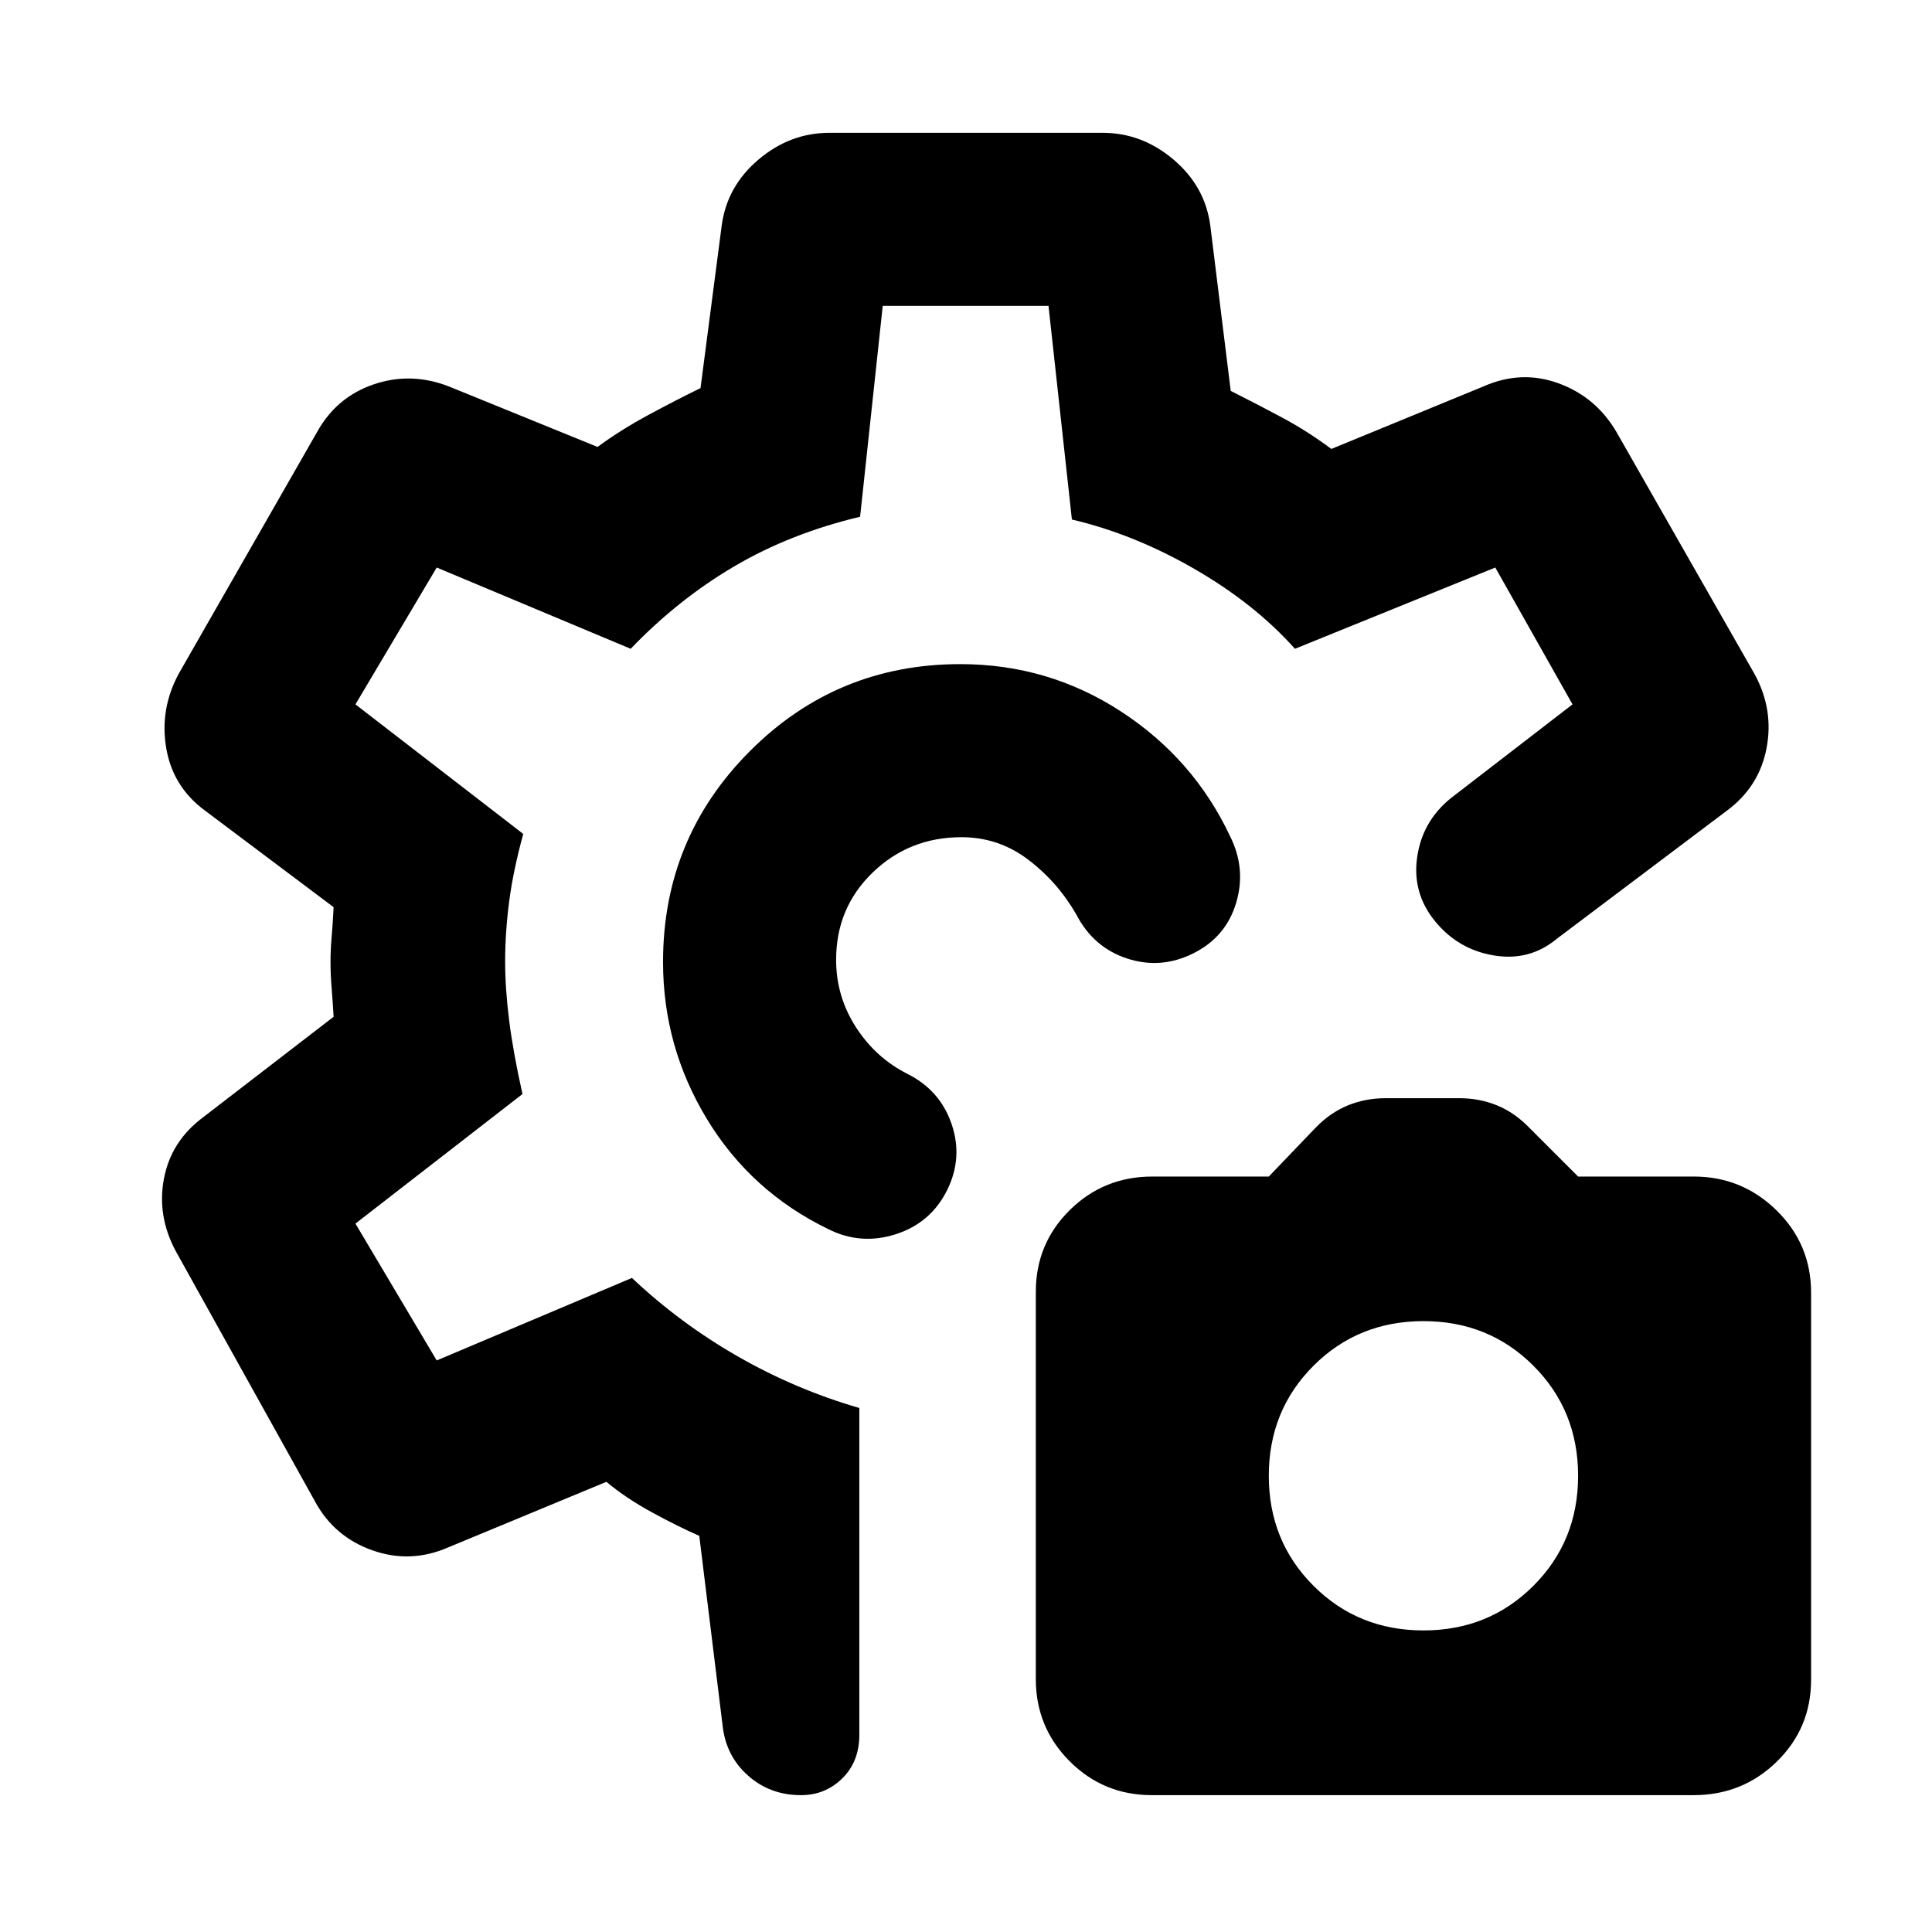 <svg xmlns="http://www.w3.org/2000/svg" height="24" viewBox="0 -960 960 960" width="24"><path d="M572.37-68q-24.03 0-40.85-16.83-16.83-16.83-16.83-40.87v-192.34q0-24.04 16.89-40.69 16.88-16.65 41-16.65h57.88l23.1-24.1q7.31-7.6 16.07-11.21 8.77-3.62 18.83-3.62h36.69q10.07 0 18.83 3.62 8.77 3.61 16.07 11.21l24.1 24.1h57.5q23.96 0 41.12 16.82 17.15 16.83 17.15 40.88v192.33q0 24.04-17.03 40.69Q865.86-68 841.54-68H572.37Zm134.94-81.85q32.46 0 54.65-22.19 22.19-22.19 22.19-54.65 0-32.46-22.19-54.66-22.19-22.19-54.65-22.19-32.46 0-54.66 22.19-22.19 22.2-22.19 54.66 0 32.46 22.19 54.65 22.2 22.19 54.66 22.19ZM593-486.31q-16.15 8.08-32.92 2.6-16.76-5.48-25.23-21.83-9.37-16.28-24.03-27.37Q496.17-544 477.77-544q-25.96 0-44.14 17.55-18.17 17.55-18.17 43.37 0 18.17 9.81 33.43 9.81 15.27 25.65 23.27 16.16 8.07 21.93 24.92 5.76 16.84-2.31 33-8.08 16.15-25.42 21.73-17.35 5.57-33.5-2.5-38.5-18.68-60.33-54.69-21.83-36-21.83-78.08 0-61.52 43.15-104.76T477.15-630q43.76 0 79.88 23.54t54.2 62q8.08 16.15 3 33.11T593-486.31ZM397.99-68q-15.33 0-26.28-9.7-10.95-9.7-12.63-24.69l-11.62-94.46q-10.07-4.38-23.24-11.53-13.16-7.15-22.91-15.31L223-191.23q-18.85 8.31-37.88 1.61-19.04-6.69-28.58-24.3L87.46-338.08q-9.54-17.61-6-36.24 3.53-18.62 19.39-30.45l64.92-50q-.38-6.82-.96-13.87-.58-7.05-.58-13.31 0-6.26.58-12.78.58-6.51.96-14.5l-63.92-48q-16-11.77-19.27-31.12-3.27-19.34 6.27-36.96l68.69-120q9.63-17.39 28.12-23.69 18.49-6.31 37.34 1l73.92 30.08q11.47-8.46 25.39-15.96t25.77-13.27L358.62-848q2.61-19.46 18.29-32.73Q392.59-894 412.08-894h135.84q19.49 0 35.17 13.27 15.68 13.27 18.29 32.73l10.16 82.23q13 6.54 25.57 13.27 12.58 6.73 24.43 15.58L737.15-768q18.85-8.31 37.38-1.5 18.53 6.8 28.7 24.19l68.69 120.39q9.54 17.61 5.86 36.74-3.68 19.12-19.63 30.95l-84.46 63.61q-13.54 11.31-31.31 8.39t-29.27-16.96q-11.5-14.04-8.93-31.9 2.56-17.87 16.82-29.37L781.38-610 743-678l-99.54 40.38q-20.08-22.46-50.01-39.71-29.93-17.26-60.83-24.52L521-808h-82.38l-11.24 104.77q-34.61 8.23-62.53 24.65-27.93 16.43-51.47 40.96L217-678l-40.38 68L260-545.62q-5 18.24-7 33.62-2 15.38-2 29.71 0 13.47 2 29.38 2 15.91 6.62 36.53l-83 64.38L217-284l97-41q24 22.62 52.69 39.04 28.69 16.42 60.31 25.58V-98q0 13.3-8.46 21.65Q410.08-68 397.99-68Zm80.24-414.62Zm0 0Z"/></svg>